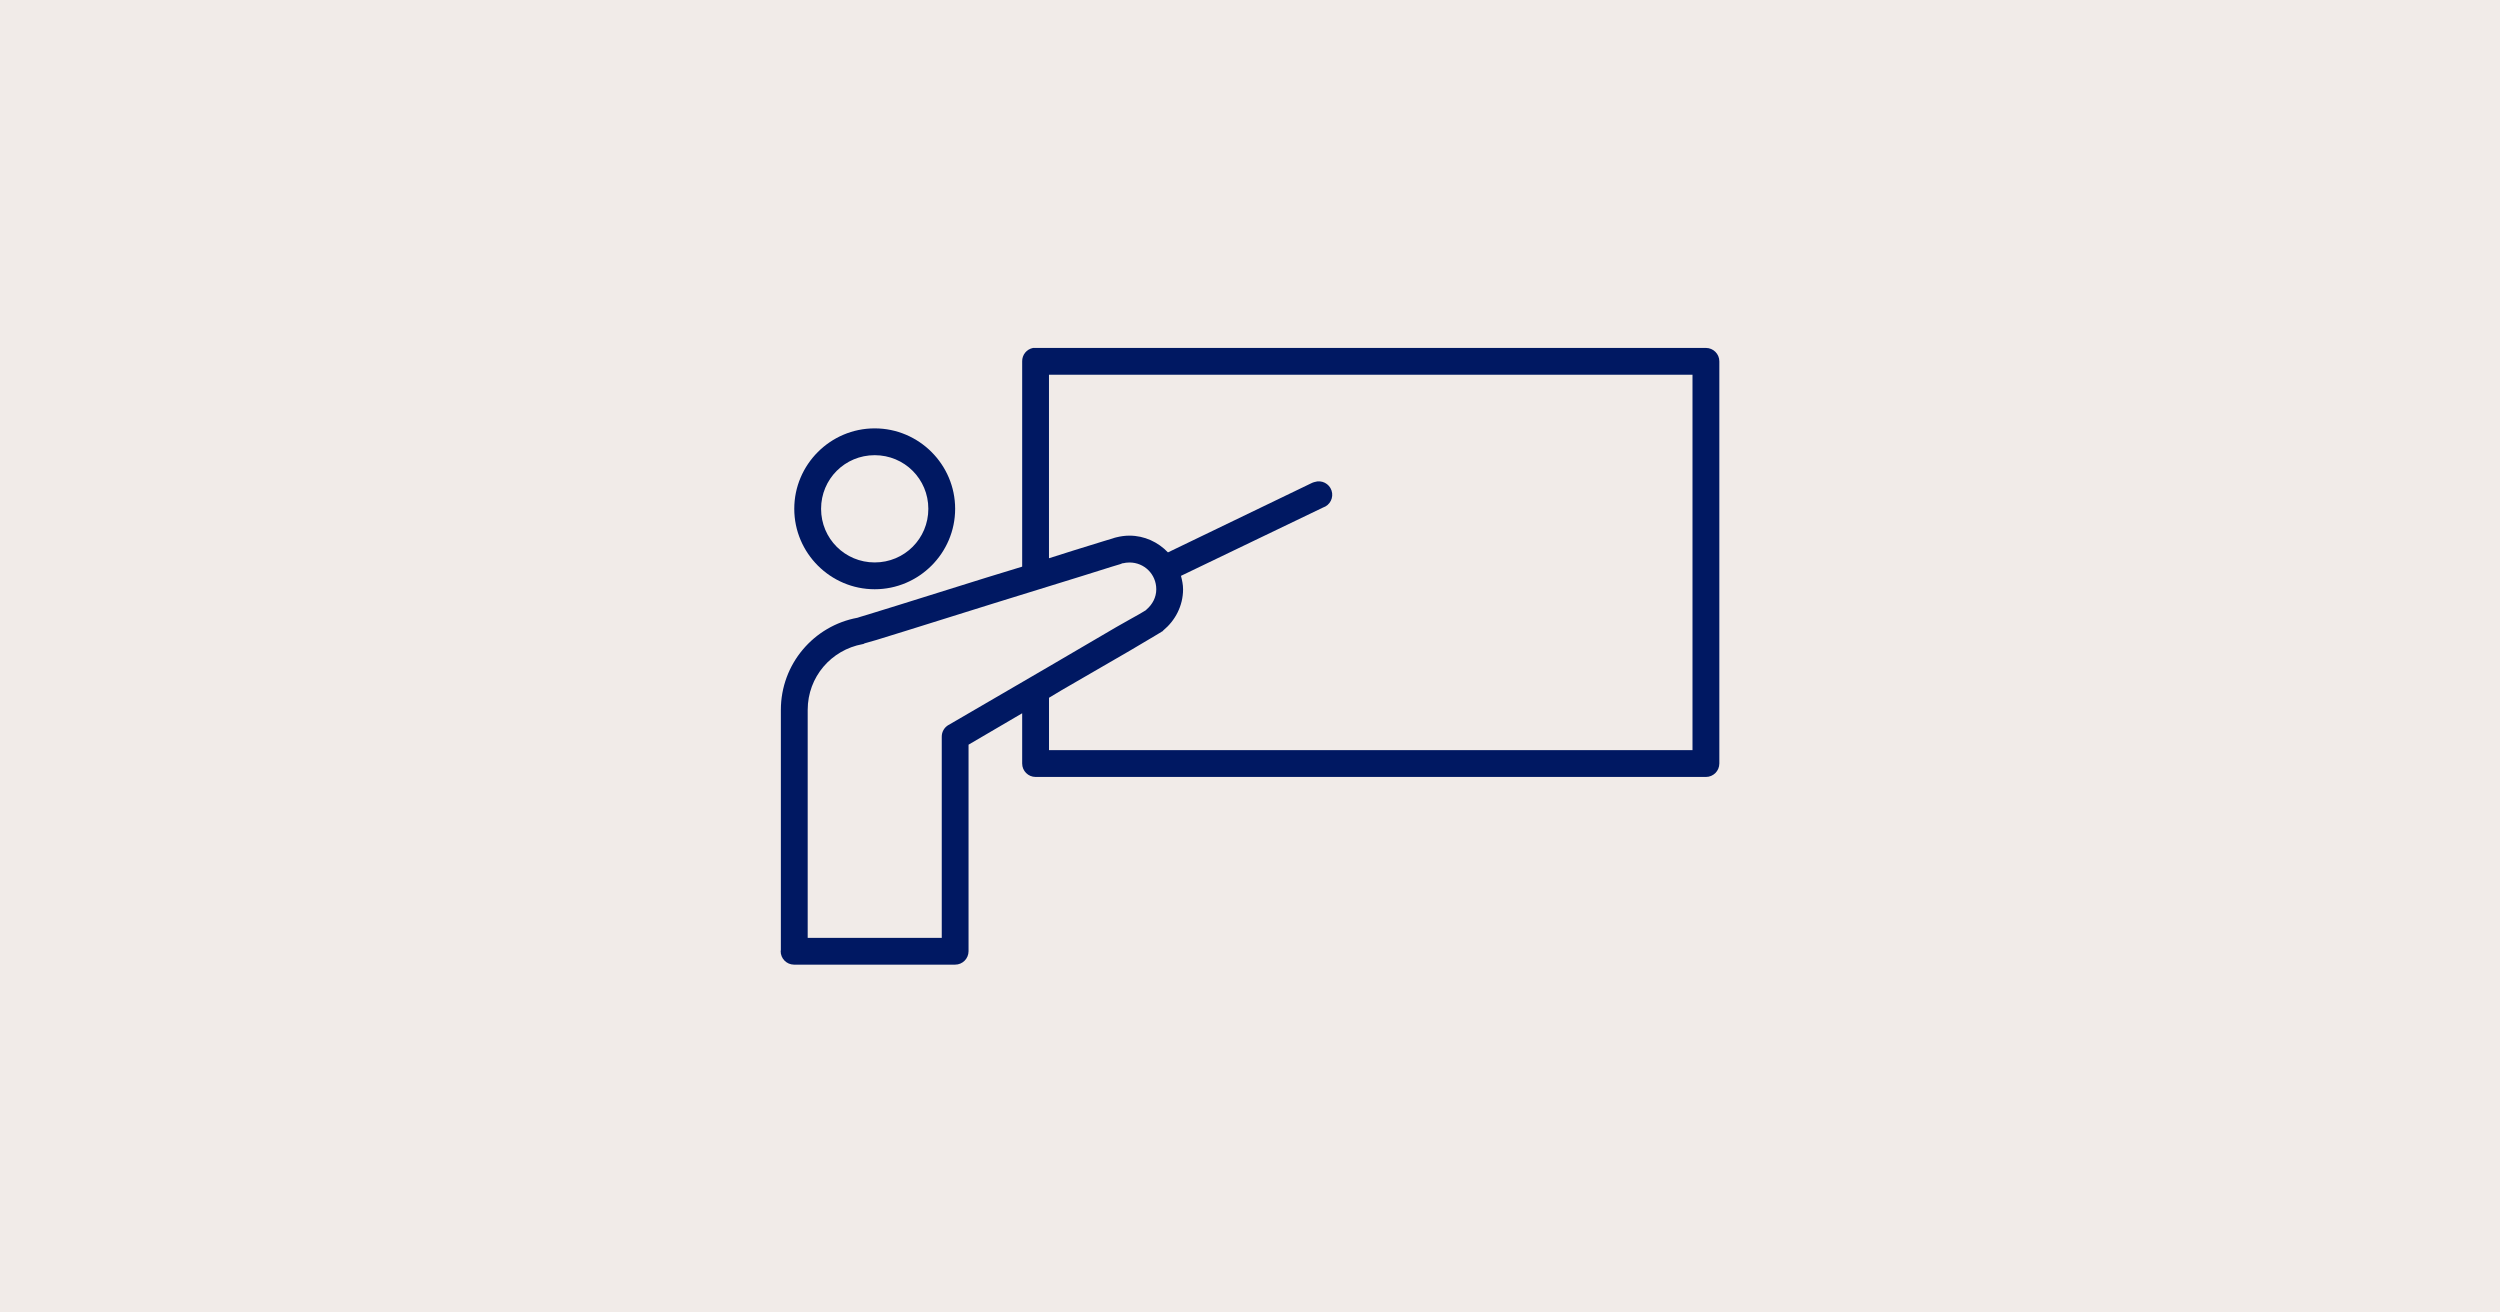 <?xml version="1.0" encoding="UTF-8"?>
<svg id="Layer_1" data-name="Layer 1" xmlns="http://www.w3.org/2000/svg" width="1200" height="630" viewBox="0 0 1200 630">
  <defs>
    <style>
      .cls-1 {
        fill: #001862;
      }

      .cls-2 {
        fill: #f1ebe8;
      }
    </style>
  </defs>
  <rect class="cls-2" width="1200" height="630"/>
  <g>
    <path class="cls-1" d="m419.86,282.84c21.25,0,38.61-17.36,38.61-38.61s-17.36-38.61-38.61-38.61-38.61,17.36-38.61,38.61,17.36,38.61,38.61,38.61Zm0-64.35c14.29,0,25.74,11.45,25.74,25.74s-11.45,25.74-25.74,25.74-25.74-11.45-25.74-25.74,11.45-25.74,25.74-25.74Z"/>
    <path class="cls-1" d="m818.84,167.01h-321.76c-.4-.04-.81-.04-1.21,0-3.08.59-5.28,3.3-5.23,6.44v98.54c-5.93,1.84-10.87,3.29-17.09,5.23-15.33,4.79-30.77,9.66-42.43,13.27-5.83,1.81-10.77,3.35-14.28,4.42-1.75.54-3.04.91-4.02,1.21-.49.15-.96.33-1.21.4-20.99,3.85-36.8,22.2-36.8,44.24v115.32c-.01.15-.09.27-.09.42-.05,3.55,2.79,6.48,6.34,6.53.06,0,.12,0,.18,0h77.22c3.55,0,6.43-2.88,6.44-6.44v-99.14c1.65-.96,15.69-9.19,25.74-15.08v24.13c0,3.55,2.88,6.43,6.44,6.44h321.76c3.55,0,6.43-2.88,6.44-6.44v-193.05c0-3.55-2.88-6.44-6.44-6.44Zm-363.58,180.99c-2.01,1.16-3.24,3.31-3.22,5.63v96.53h-64.35v-109.4c0-15.91,11.34-28.82,26.34-31.57.95-.17.66-.31,1.01-.4.34-.1.89-.25,1.41-.4,1.04-.31,2.45-.67,4.22-1.21,3.54-1.08,8.44-2.61,14.28-4.42,11.68-3.62,27.1-8.49,42.43-13.27,15.33-4.79,30.66-9.46,42.23-13.07,5.78-1.81,10.63-3.35,14.08-4.42,1.72-.54,3.06-.91,4.02-1.21.48-.15.75-.33,1.01-.4.25-.08.81-.15.2,0,1-.25,2.06-.4,3.22-.4,7.18,0,12.87,5.69,12.87,12.87,0,3.87-1.86,7.27-4.63,9.65-.07.06-.13.14-.2.2-.09.05-.1.14-.2.2-.71.42-1.69,1.03-3.02,1.81-2.65,1.55-6.56,3.6-11.06,6.23-9.01,5.26-21.02,12.34-32.98,19.31-23.92,13.94-47.66,27.75-47.66,27.75Zm357.15,12.07h-308.89v-25.14c2.9-1.69,3-1.85,6.03-3.62,11.96-6.97,23.97-13.84,32.98-19.1,4.51-2.63,8.2-4.88,10.86-6.44,1.33-.78,2.28-1.38,3.02-1.81.37-.22.79-.47,1.01-.6.11-.06.11-.15.2-.2.04-.03.13.04.2,0,.07-.05.6-.6.6-.6,5.66-4.69,9.45-11.73,9.45-19.71,0-2.21-.47-4.38-1.01-6.44l68.17-32.78c3.39-1.11,5.23-4.76,4.12-8.14-1.11-3.39-4.76-5.23-8.14-4.12-.56.13-1.1.33-1.61.6l-68.78,33.18c-4.7-4.9-11.23-8.04-18.5-8.04-2.15,0-4.2.3-6.23.8-.71.17-.51.11-.8.2-.29.09-.72.25-1.21.4-.98.3-2.29.67-4.02,1.21-3.46,1.07-8.49,2.62-14.28,4.42-3.33,1.04-8.23,2.63-12.07,3.82v-88.08h308.89v180.18Z"/>
  </g>
</svg>